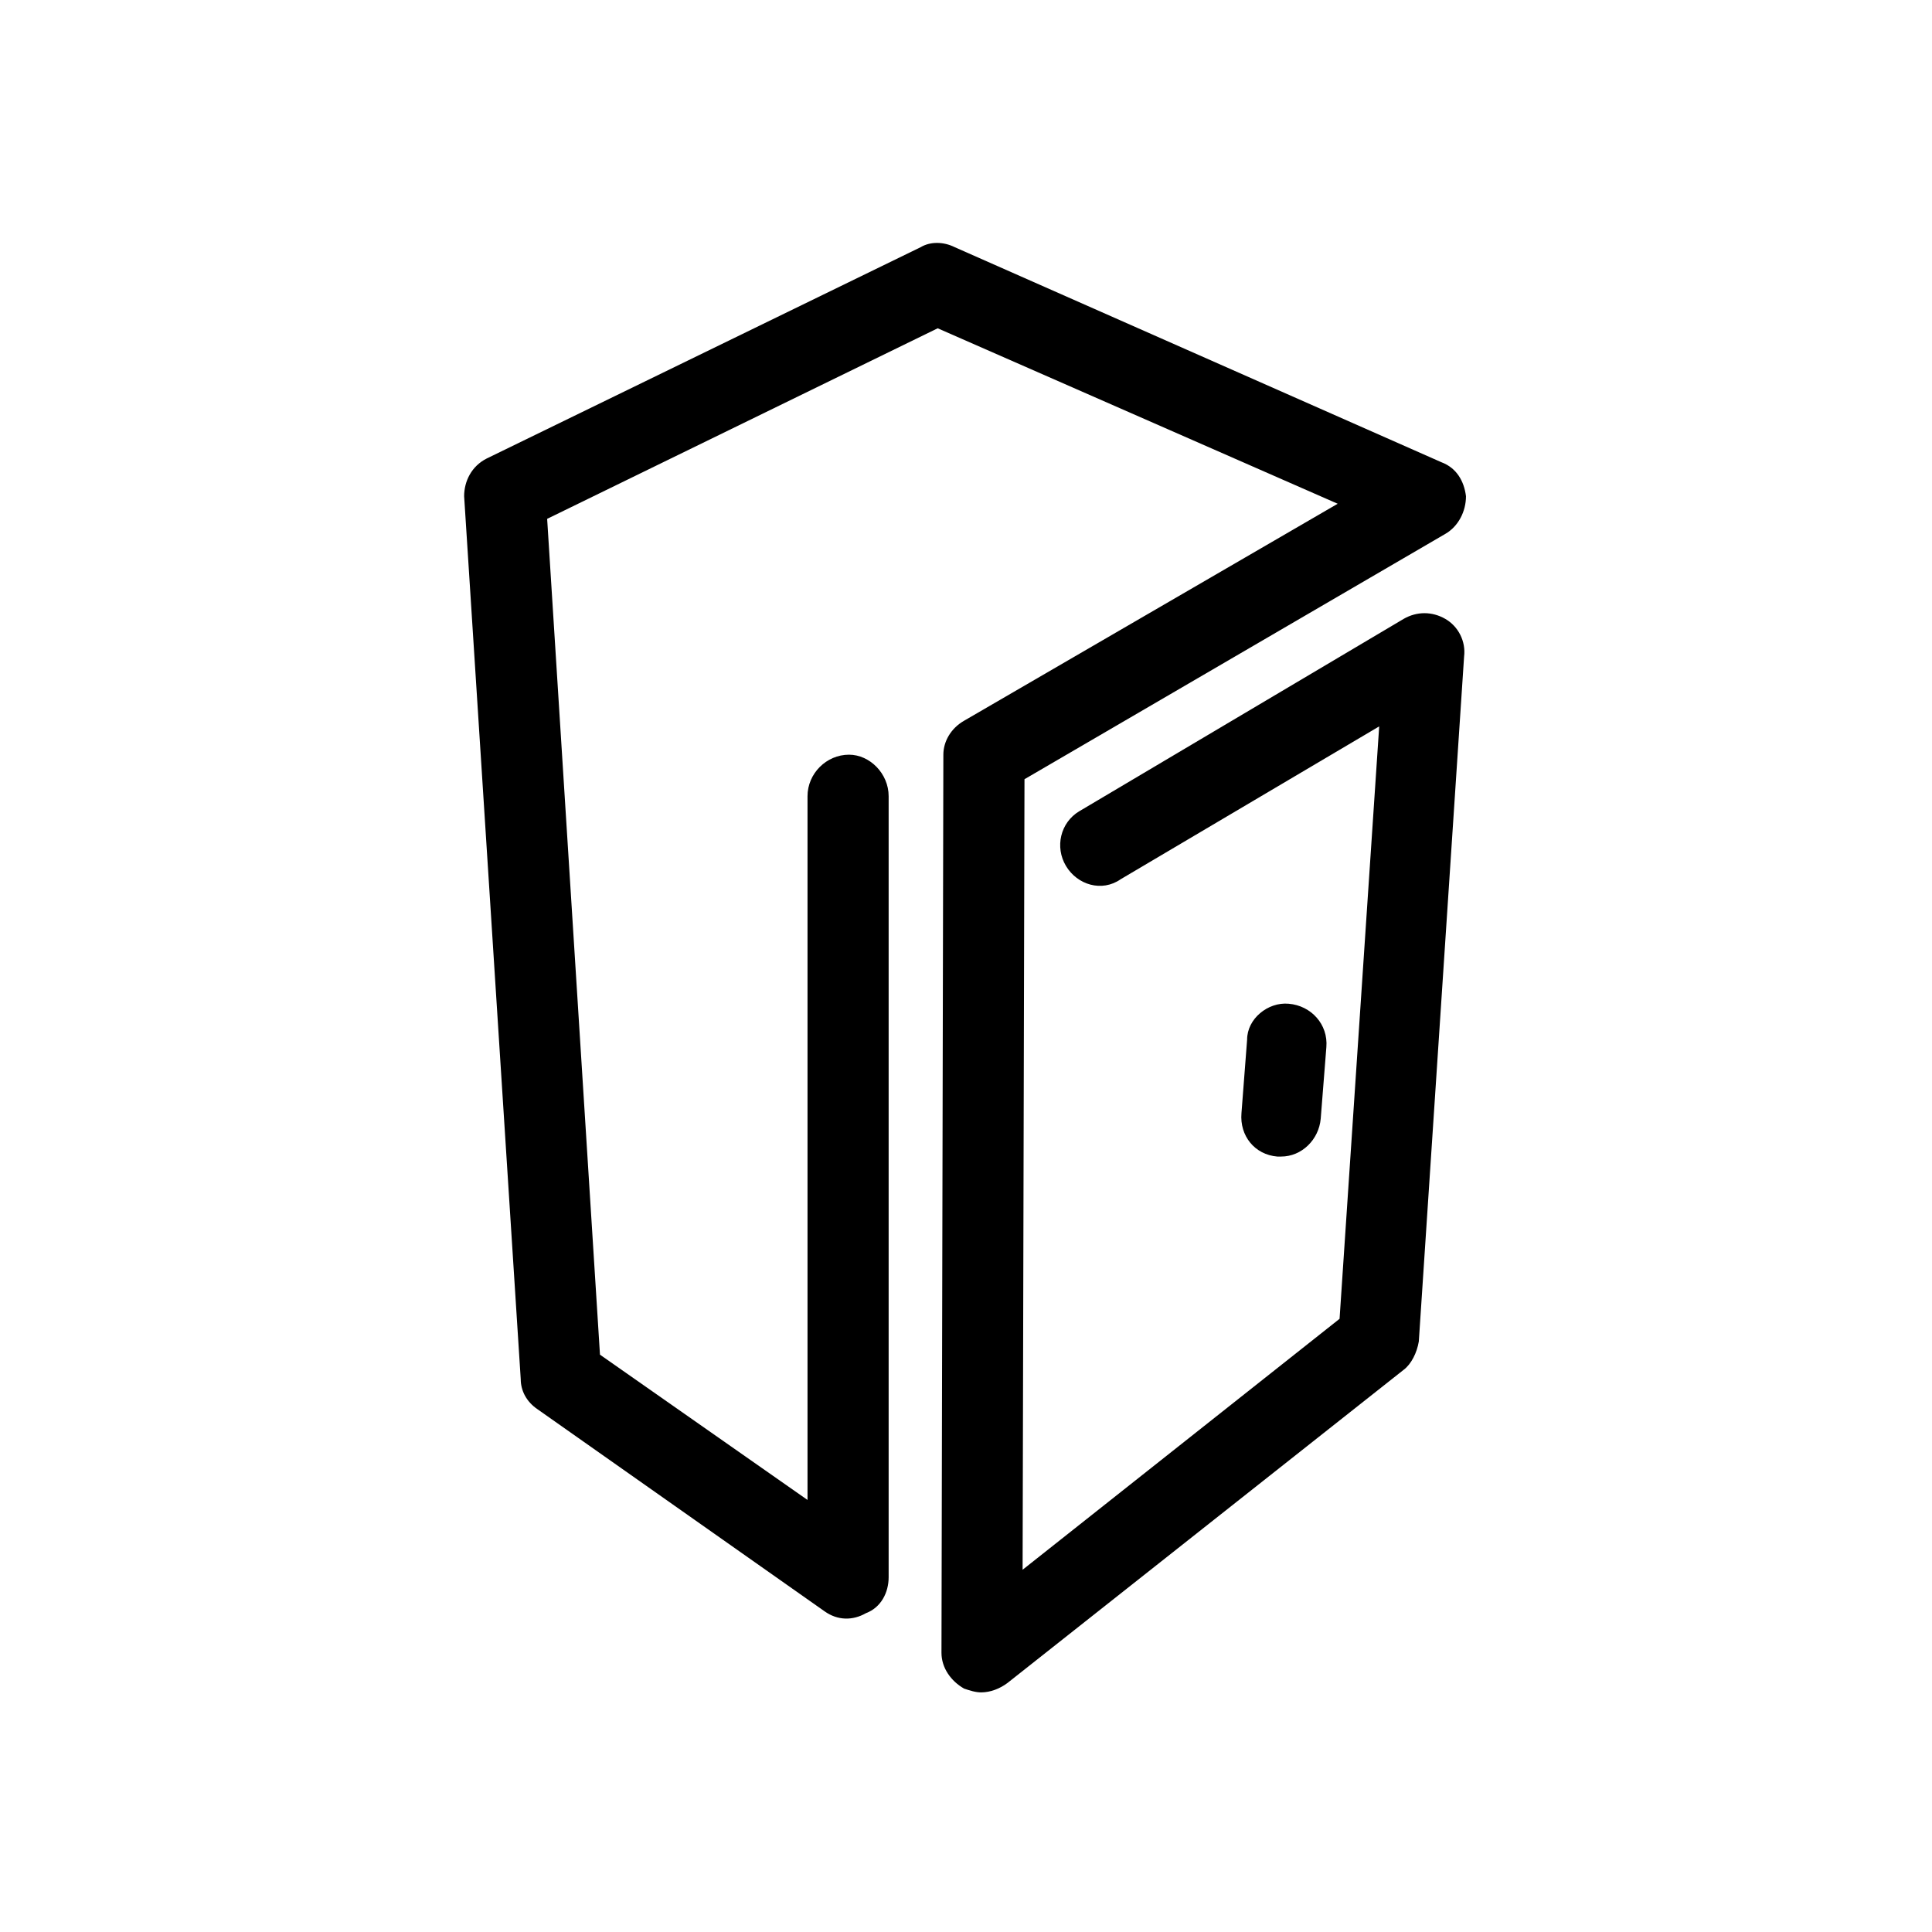 <svg xmlns="http://www.w3.org/2000/svg" viewBox="0 0 1024 1024"><path d="M520 897c5 0 10-2 14-5l210-166c4-3 7-9 8-15l24-363c1-8-3-16-10-20s-15-4-22 0L572 430c-10 6-13 19-7 29s19 14 29 7l137-81-21 314-168 133 1-419 223-130c7-4 11-12 11-20-1-8-5-15-13-18L506 131c-6-3-13-3-18 0L258 243c-8 4-12 12-12 20l30 468c0 6 3 12 9 16l152 107c7 5 15 5 22 1 8-3 12-11 12-19V422c0-12-10-22-21-22-12 0-22 10-22 22v373l-110-77-28-443 207-101 212 93-198 115c-7 4-11 11-11 18l-1 476c0 8 5 15 12 19 3 1 6 2 9 2zm159-284c11 0 20-9 21-20l3-38c1-12-8-22-20-23-11-1-22 8-22 19l-3 39c-1 12 7 22 19 23h2z"/></svg>